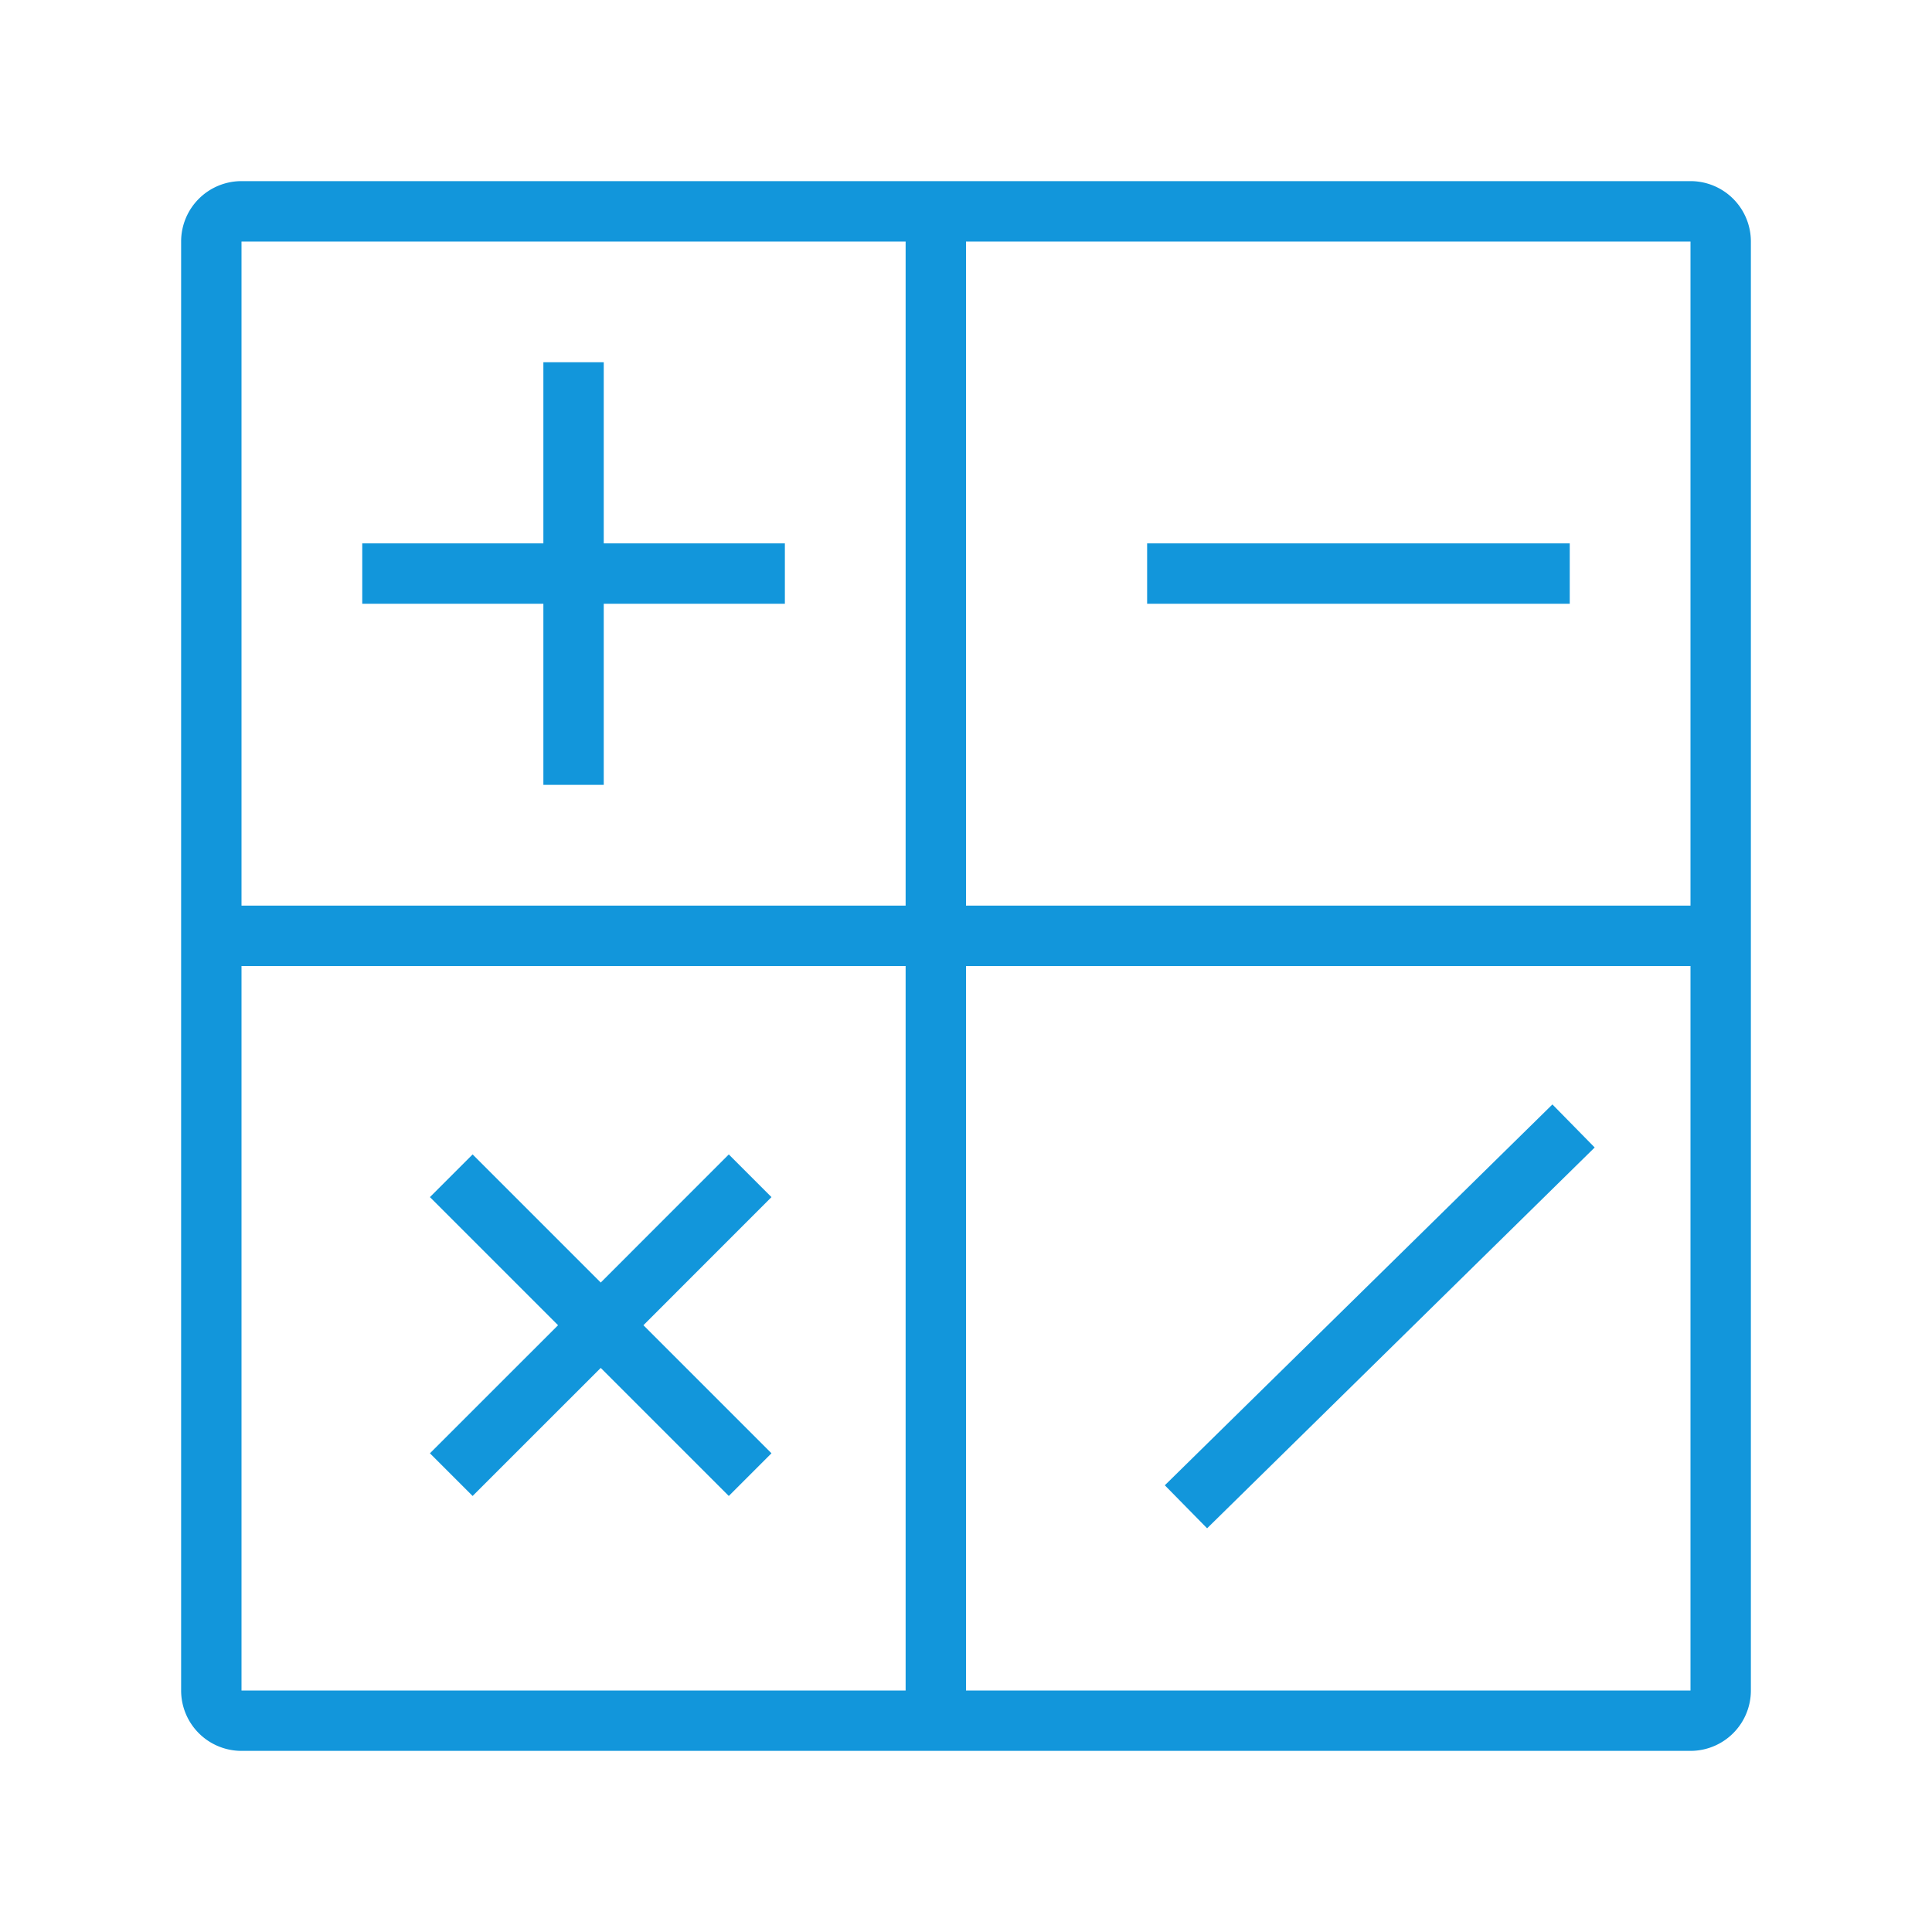 <?xml version="1.0" standalone="no"?><!DOCTYPE svg PUBLIC "-//W3C//DTD SVG 1.1//EN" "http://www.w3.org/Graphics/SVG/1.1/DTD/svg11.dtd"><svg t="1651665996881" class="icon" viewBox="0 0 1024 1024" version="1.1" xmlns="http://www.w3.org/2000/svg" p-id="85932" xmlns:xlink="http://www.w3.org/1999/xlink" width="200" height="200"><defs><style type="text/css"></style></defs><path d="M128 96h768a32 32 0 0 1 32 32v768a32 32 0 0 1-32 32H128a32 32 0 0 1-32-32V128a32 32 0 0 1 32-32z m0 32v768h768V128H128z m352 352V128h32v352h384v32H512v384h-32V512H128v-32h352zM288 288V192h32v96h96v32h-96v96H288v-96H192V288h96z m30.4 391.776l67.872-67.904 22.624 22.624-67.872 67.904 67.872 67.872-22.624 22.624-67.872-67.872-67.904 67.872-22.624-22.624 67.904-67.872-67.904-67.904 22.624-22.624 67.904 67.904zM608 288h224v32h-224V288z m31.808 522.048l-22.432-22.816 205.44-201.856 22.4 22.816-205.44 201.856z" p-id="85933" fill="#1296db"></path></svg>